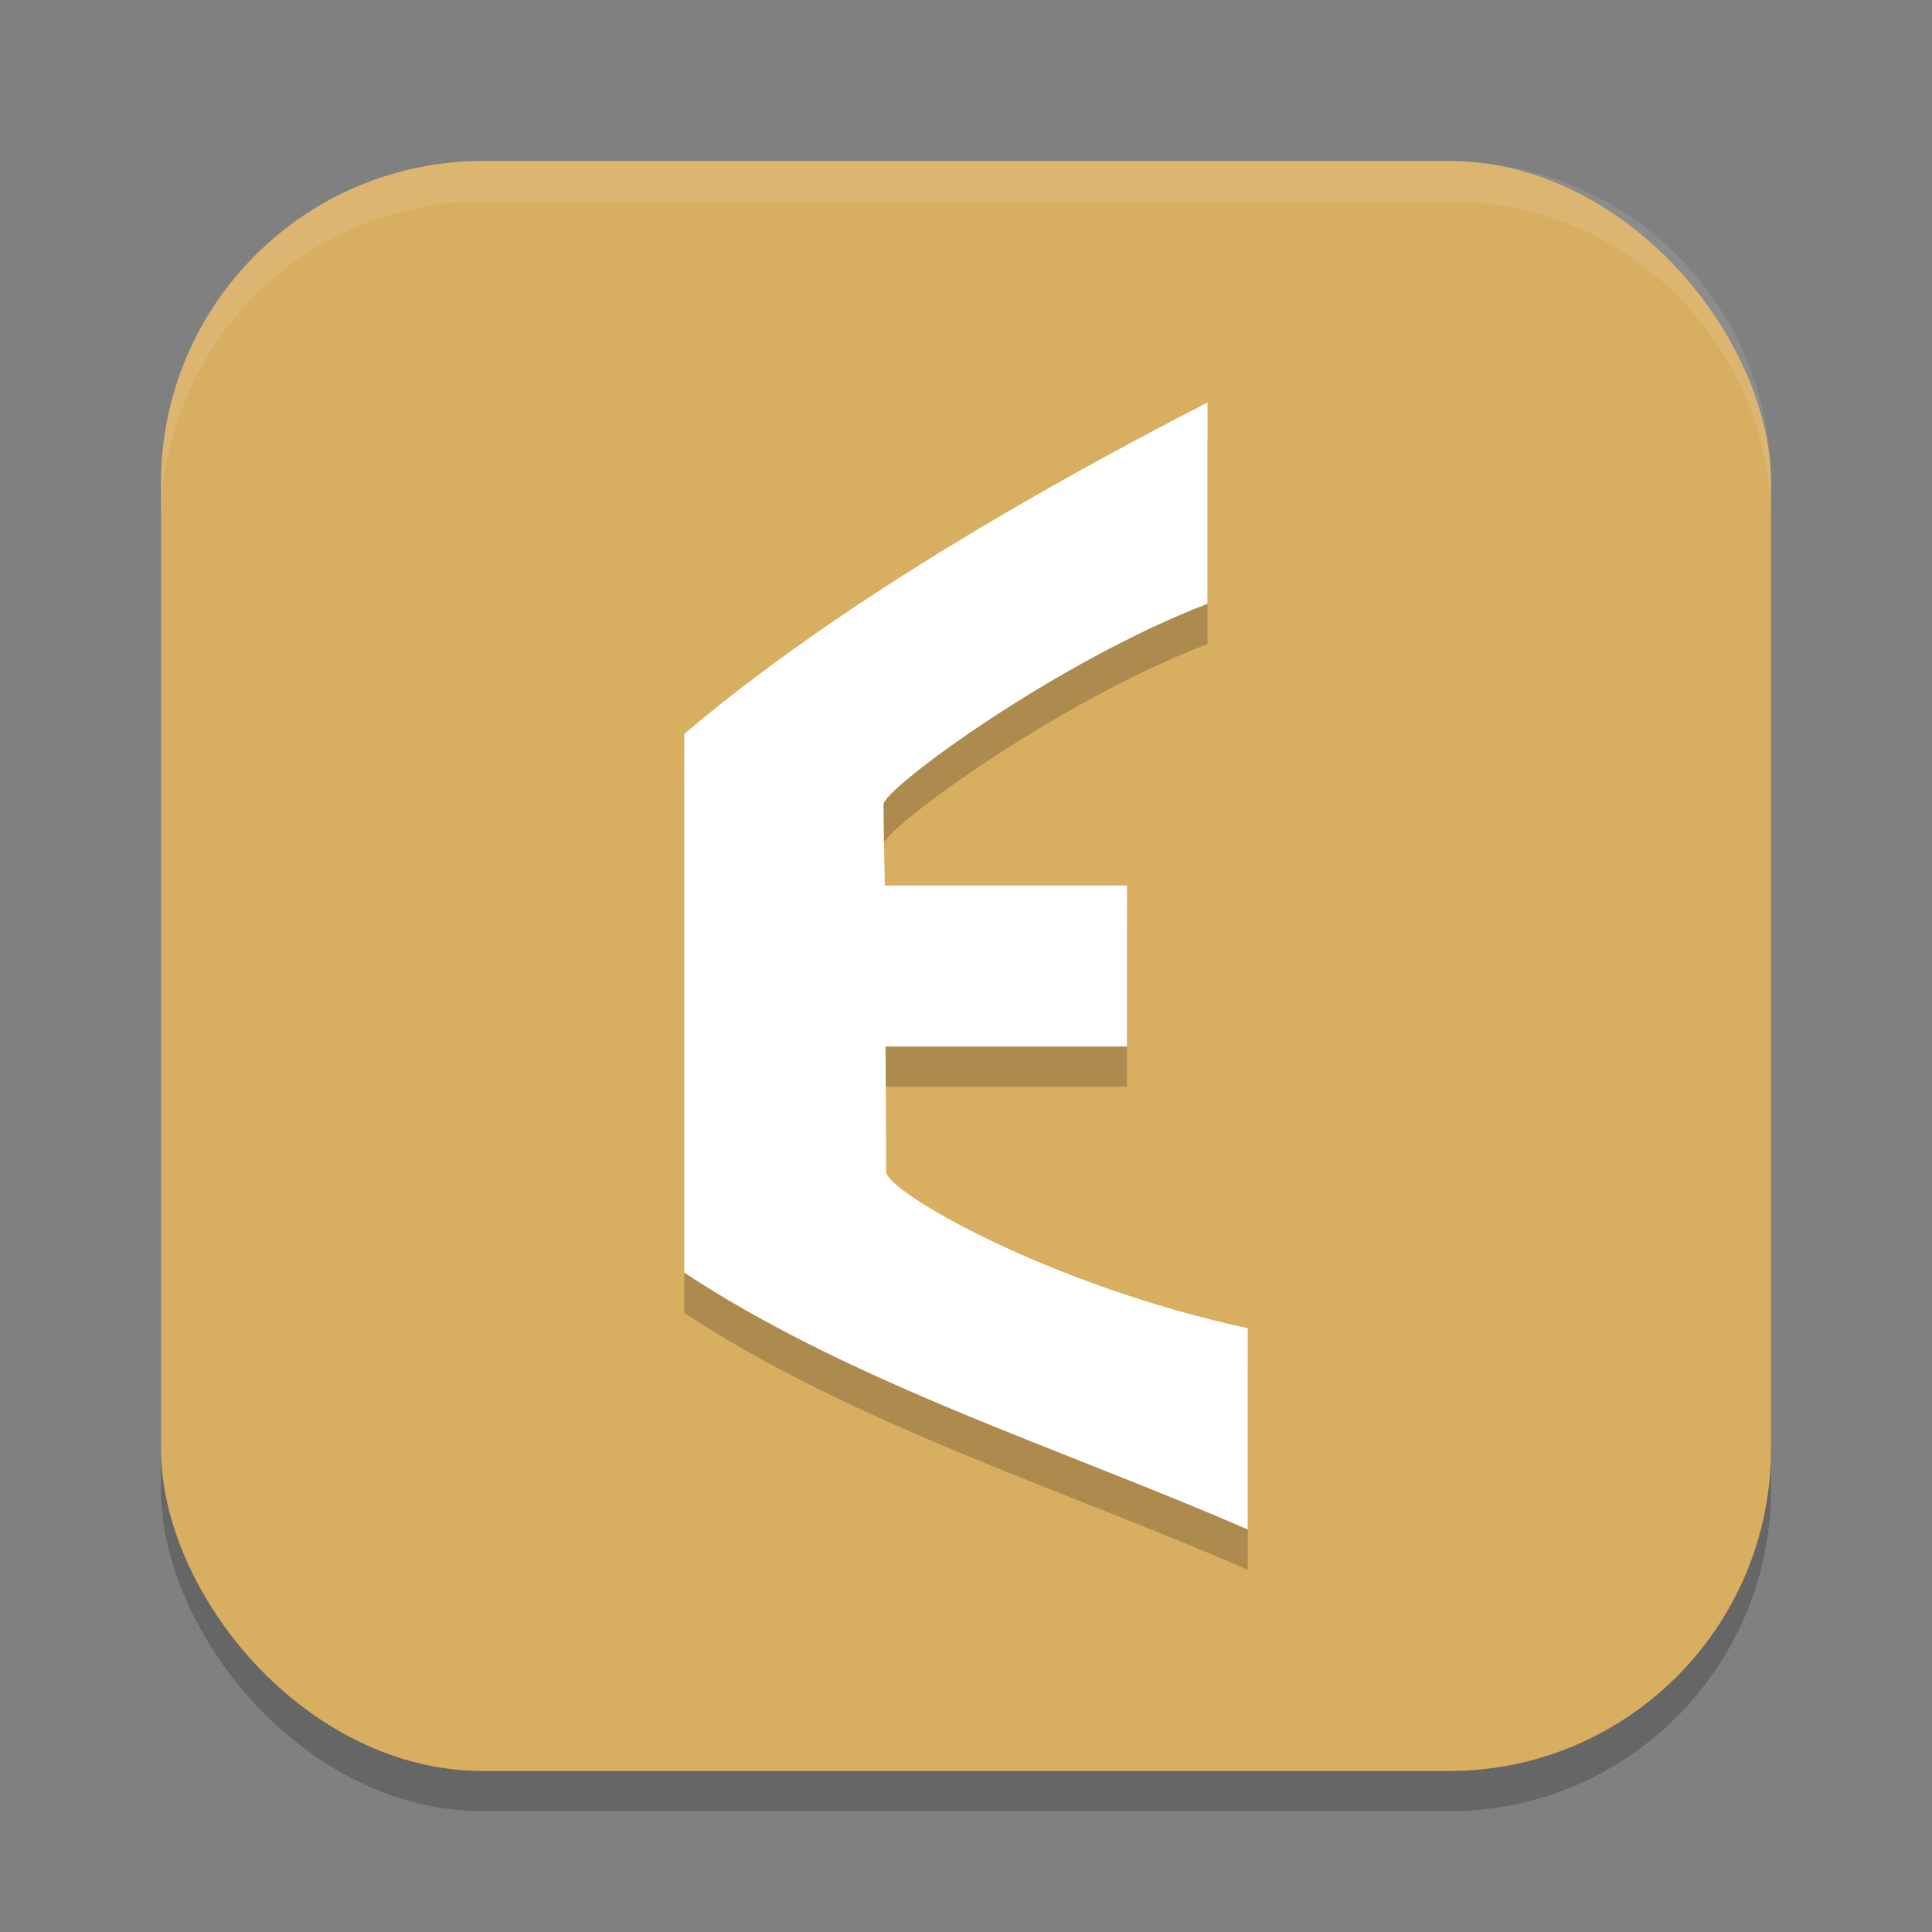 <?xml version="1.0" encoding="UTF-8" standalone="no"?>
<svg
   xmlns:dc="http://purl.org/dc/elements/1.1/"
   xmlns:cc="http://creativecommons.org/ns#"
   xmlns:rdf="http://www.w3.org/1999/02/22-rdf-syntax-ns#"
   xmlns:svg="http://www.w3.org/2000/svg"
   xmlns="http://www.w3.org/2000/svg"
   xmlns:sodipodi="http://sodipodi.sourceforge.net/DTD/sodipodi-0.dtd"
   xmlns:inkscape="http://www.inkscape.org/namespaces/inkscape"
   width="48"
   height="48"
   version="1.1"
   id="svg12"
   sodipodi:docname="com.github.subhadeepjasu.enigma.svg"
   inkscape:version="0.92.5 (2060ec1f9f, 2020-04-08)">
  <rect width="100%" height="100%" fill="#808080" stroke="none"/>
  <defs
     id="defs16" />
  <sodipodi:namedview
     pagecolor="#ffffff"
     bordercolor="#debc7c"
     borderopacity="1"
     objecttolerance="10"
     gridtolerance="10"
     guidetolerance="10"
     inkscape:pageopacity="0"
     inkscape:pageshadow="2"
     inkscape:window-width="783"
     inkscape:window-height="480"
     id="namedview14"
     showgrid="false"
     inkscape:zoom="4.9166667"
     inkscape:cx="24"
     inkscape:cy="24"
     inkscape:window-x="0"
     inkscape:window-y="28"
     inkscape:window-maximized="0"
     inkscape:current-layer="svg12" />
  <rect
     style="opacity:0.2"
     width="40"
     height="40"
     x="4"
     y="5"
     rx="8"
     ry="8"
     id="rect2" />
  <rect
     style="fill:#d8ae61;fill-opacity:1"
     width="40"
     height="40"
     x="4"
     y="4"
     rx="8"
     ry="8"
     id="rect4" />
  <path
     style="opacity:0.2"
     d="M 17,19.235 V 32.618 C 21.16,35.365 26.436,37.01 31,39 V 34 C 25.99,32.912 22.016,30.593 22.016,30.113 22.017,28.843 22,27 22,27 h 6 v -4 h -6.016 c 0,0 -0.032,-1.363 -0.033,-2.015 C 21.95,20.599 26.223,17.451 30,16 v -5 c -4.238,2.178 -9.305,5.092 -13,8.235 z"
     id="path6" />
  <path
     style="fill:#ffffff"
     d="M 17,18.235 V 31.618 C 21.16,34.365 26.436,36.01 31,38 V 33 C 25.99,31.912 22.016,29.593 22.016,29.113 22.017,27.843 22,26 22,26 h 6 v -4 h -6.016 c 0,0 -0.032,-1.363 -0.033,-2.015 C 21.95,19.599 26.223,16.451 30,15 v -5 c -4.238,2.178 -9.305,5.092 -13,8.235 z"
     id="path8" />
  <path
     style="opacity:0.1;fill:#ffffff"
     d="M 12 4 C 7.568 4 4 7.568 4 12 L 4 13 C 4 8.568 7.568 5 12 5 L 36 5 C 40.432 5 44 8.568 44 13 L 44 12 C 44 7.568 40.432 4 36 4 L 12 4 z"
     id="path10" />
</svg>

